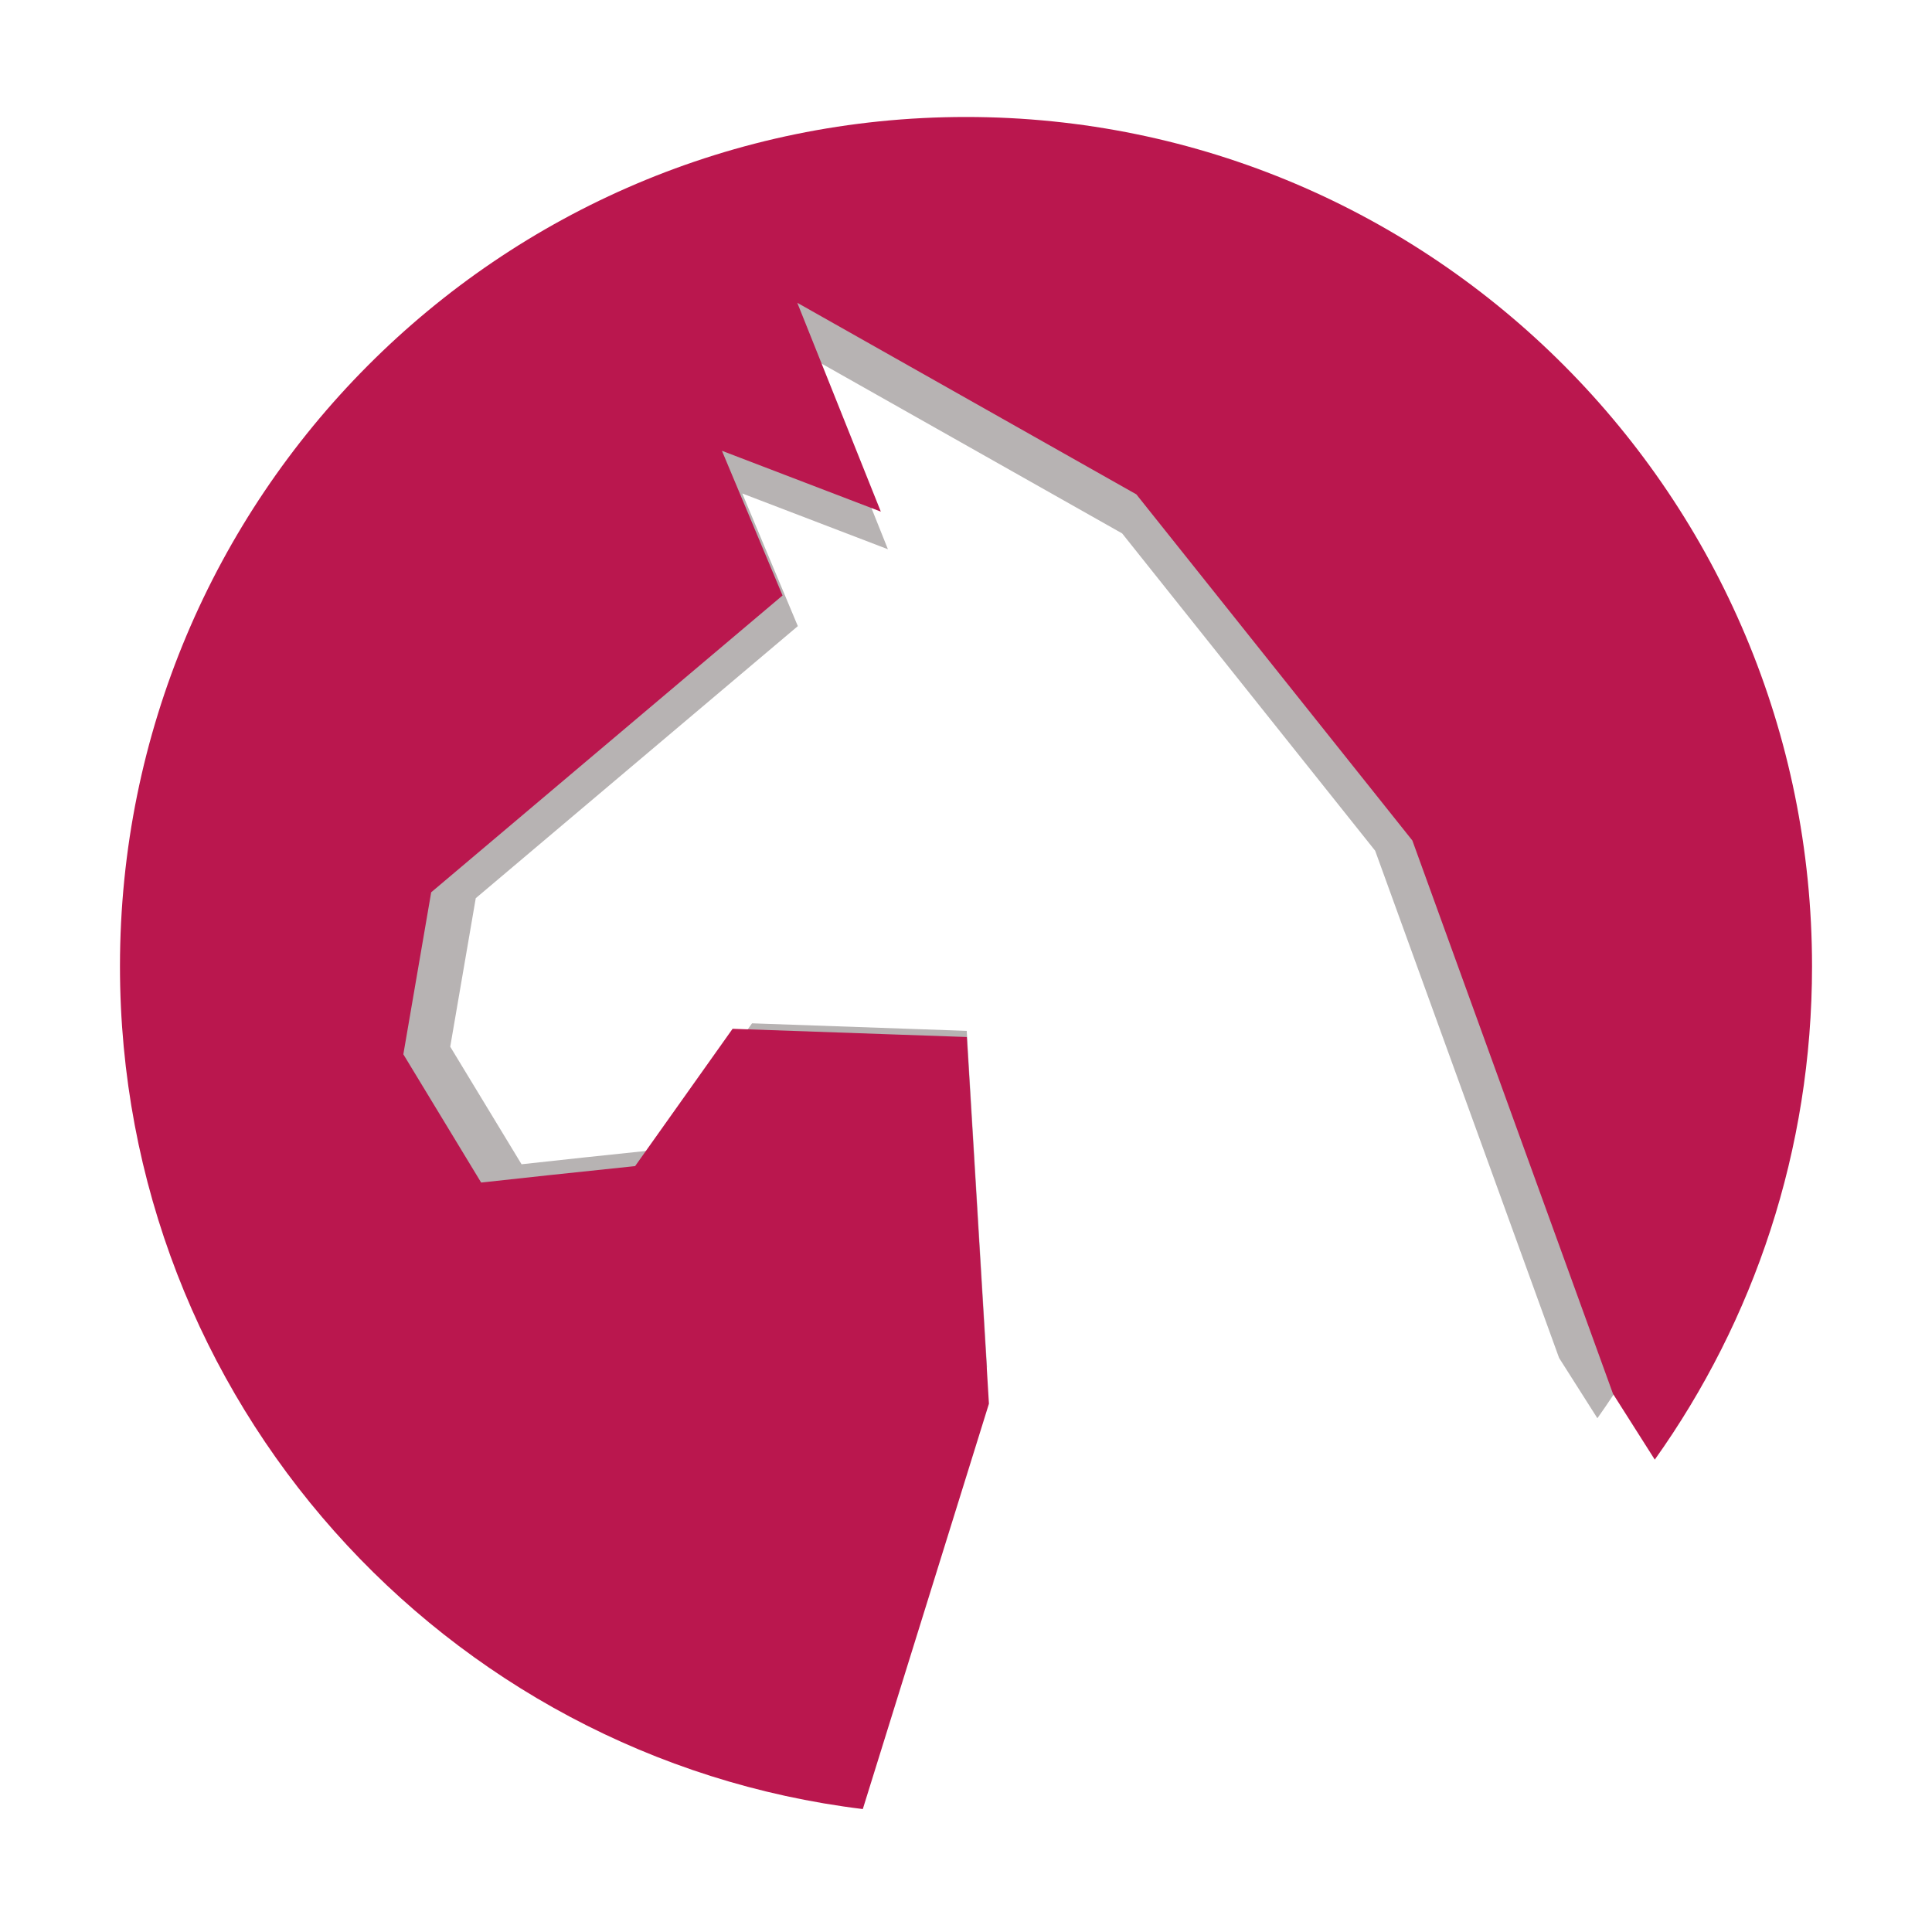 <svg xmlns="http://www.w3.org/2000/svg" width="512" height="512" version="1.1" viewBox="0 0 512 512">
 <g transform="translate(0,-540.362)">
  <path style="fill:#0e0000;opacity:0.3" d="m 256,590.047 c -113.533,0 -205.523,92.348 -205.523,206.322 0,105.455 78.75,192.31 180.455,204.728 l 30.639,-98.468 -5.372,-89.08 -56.902,-1.997 -23.676,33.356 -20.891,2.198 -16.513,1.797 -18.901,-31.158 6.765,-39.351 85.353,-72.103 -14.723,-35.153 38.598,14.78 -20.294,-50.732 82.368,46.537 67.049,84.087 48.745,134.423 10.147,15.978 c 24.059,-33.79 38.2,-75.138 38.2,-119.843 0,-113.975 -91.99,-206.322 -205.523,-206.322 z"/>
  <path style="fill:#ba174e" d="m 256,571.362 c -123.855,0 -224.207,100.743 -224.207,225.079 0,115.042 85.909,209.793 196.86,223.34 l 33.425,-107.419 -5.86,-97.179 -62.075,-2.179 -25.828,36.388 -22.79,2.398 -18.015,1.96 -20.619,-33.991 7.38,-42.929 93.112,-78.658 -16.061,-38.349 42.107,16.124 -22.139,-55.344 89.857,50.768 73.144,91.731 53.176,146.644 11.069,17.431 c 26.247,-36.862 41.673,-81.969 41.673,-130.737 0,-124.337 -100.353,-225.079 -224.207,-225.079 z"/>
 </g>
</svg>

